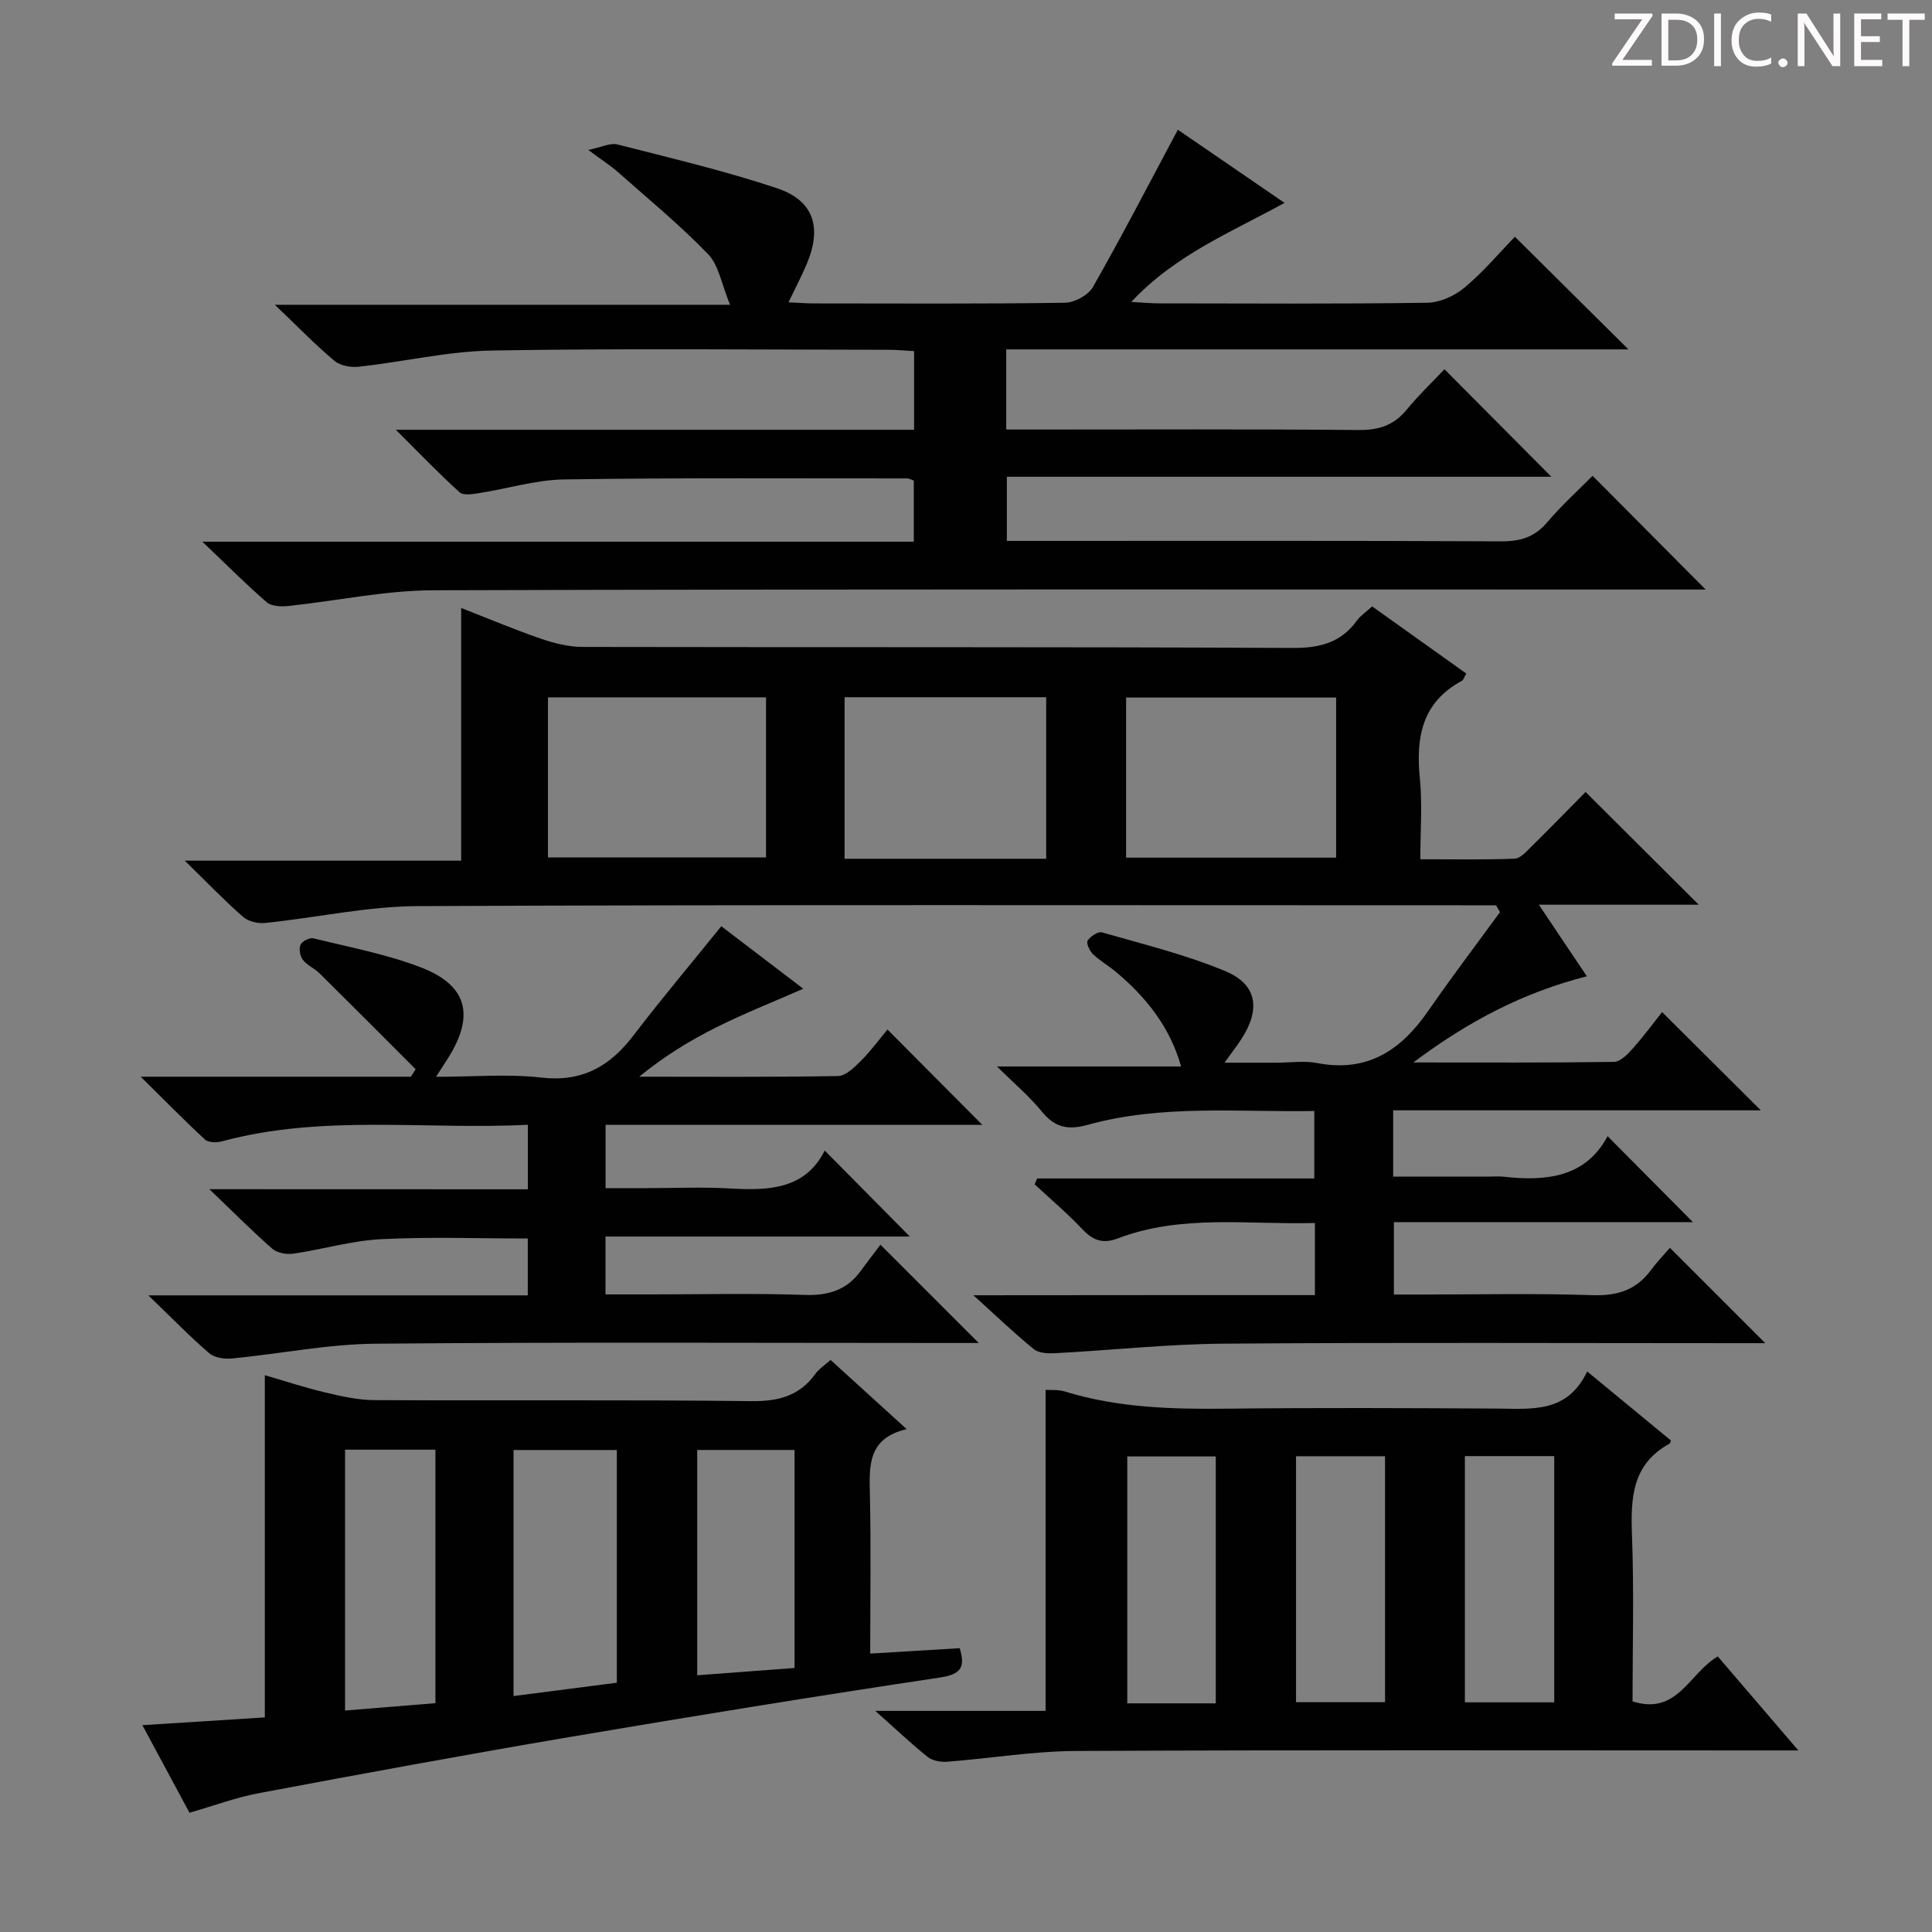 <svg enable-background="new 0 0 400 400" viewBox="0 0 400 400" xmlns="http://www.w3.org/2000/svg"><rect x="0" y="0" width="400" height="400" fill="#808080" stroke="none"/><g fill="#fcfafa"><path d="m342.2 3.2-6.3 9.2h6.1v1.2h-8.2v-.5l6.2-9.1h-5.7v-1.2h7.8v.4z"/><path d="m344 13.7v-10.9h3.1c1.6 0 3 .5 4.1 1.4 1.1 1 1.6 2.2 1.6 3.9s-.5 3-1.6 4-2.5 1.5-4.2 1.5h-3zm1.4-9.6v8.4h1.6c1.4 0 2.5-.4 3.2-1.1.8-.8 1.2-1.8 1.2-3.2s-.4-2.4-1.2-3.1-1.8-1-3.1-1z"/><path d="m356.3 2.8v10.9h-1.4v-10.9z"/><path d="m366.6 13.2c-.8.4-1.8.6-3 .6-1.6 0-2.8-.5-3.7-1.5s-1.4-2.3-1.4-3.9c0-1.7.5-3.2 1.6-4.2s2.4-1.6 4-1.6c1 0 1.9.1 2.6.4v1.5c-.8-.4-1.6-.6-2.6-.6-1.2 0-2.2.4-3 1.2s-1.1 1.9-1.1 3.3c0 1.3.4 2.3 1.1 3.1s1.6 1.1 2.8 1.1c1.1 0 2-.2 2.8-.7v1.3z"/><path d="m368.2 13c0-.3.1-.5.3-.6.2-.2.4-.3.6-.3.3 0 .5.1.7.3s.3.4.3.6-.1.5-.3.6c-.2.2-.4.3-.7.3s-.5-.1-.6-.3c-.2-.2-.3-.4-.3-.6z"/><path d="m381.1 13.7h-1.7l-5.5-8.4c-.2-.2-.3-.5-.4-.7 0 .2.1.8.1 1.5v7.6h-1.4v-10.9h1.8l5.3 8.3c.3.4.4.6.4.8 0-.3-.1-.8-.1-1.6v-7.5h1.4v10.9z"/><path d="m389.7 13.7h-5.8v-10.9h5.6v1.2h-4.2v3.5h3.9v1.2h-3.9v3.7h4.4z"/><path d="m398.4 4.1h-3.1v9.6h-1.4v-9.6h-3.1v-1.3h7.7v1.3z"/></g><path d="m272.24 268.14c0-5.36 0-9.93 0-14.93-13.9.38-27.61-1.84-40.78 3.18-3.18 1.21-5.22.4-7.43-1.95-3.07-3.26-6.52-6.17-9.81-9.23.17-.41.33-.82.5-1.22h57.39c0-4.89 0-9.1 0-13.97-15.67.28-31.46-1.41-46.9 2.86-4.05 1.12-6.76.61-9.46-2.69-2.71-3.31-6.04-6.12-9.35-9.39h38.13c-2.25-8.05-7.17-14.3-13.5-19.59-1.53-1.28-3.31-2.28-4.74-3.66-.7-.67-1.44-2.29-1.11-2.8.57-.89 2.16-1.95 2.98-1.71 8.58 2.47 17.33 4.6 25.54 8.03 6.59 2.75 7.31 7.85 3.35 14-.89 1.39-1.91 2.69-3.53 4.95h10.74c2.83 0 5.75-.45 8.48.08 10.4 2 17.36-2.7 22.97-10.82 4.79-6.93 9.89-13.63 14.85-20.44-.27-.47-.54-.94-.82-1.41-1.74 0-3.47 0-5.21 0-72.67 0-145.33-.15-218 .17-10.54.05-21.06 2.4-31.6 3.49-1.51.16-3.52-.31-4.62-1.27-3.88-3.4-7.46-7.14-12.05-11.63h57.22c0-17.69 0-34.75 0-52.32 5.47 2.14 10.9 4.43 16.46 6.35 2.76.95 5.76 1.71 8.65 1.72 49 .1 98-.03 147 .21 5.64.03 10-1.06 13.34-5.66.75-1.04 1.9-1.79 3.16-2.94 6.55 4.67 13 9.26 19.49 13.9-.42.71-.57 1.32-.93 1.52-8.28 4.46-9.54 11.73-8.68 20.24.53 5.27.1 10.63.1 16.69 6.68 0 13.1.13 19.52-.12 1.2-.05 2.46-1.51 3.49-2.52 3.9-3.84 7.71-7.76 11.2-11.29 7.93 7.9 15.5 15.45 23.42 23.34-10.68 0-21.36 0-33.1 0 3.61 5.39 6.6 9.83 9.94 14.82-13.11 3.36-24.42 9.22-35.92 17.84 14.74 0 28.14.08 41.55-.12 1.32-.02 2.83-1.59 3.88-2.77 2.21-2.47 4.19-5.17 6.07-7.54 7.37 7.33 13.61 13.54 20.44 20.34-25.6 0-50.74 0-76.12 0v13.73h19.46c1.17 0 2.35-.11 3.5.02 8.86 1 16.96.05 21.43-8.4 6.07 6.11 11.77 11.85 17.67 17.8-20.42 0-40.96 0-61.91 0v14.99h5.14c12 0 24.01-.27 36 .13 5.14.17 9.02-1.06 12.06-5.17 1.29-1.74 2.81-3.3 3.95-4.63l19.74 19.74c-1.65 0-3.37 0-5.09 0-35.67 0-71.33-.17-107 .1-11.61.09-23.21 1.35-34.82 1.97-1.51.08-3.46.03-4.5-.81-4.07-3.3-7.86-6.95-12.54-11.18 24.13-.03 47.2-.03 70.71-.03zm-158.79-90.61h45.15c0-11.29 0-22.18 0-33.15-15.2 0-30.07 0-45.15 0zm119.7.04h43.48c0-11.25 0-22.14 0-33.15-14.65 0-28.99 0-43.48 0zm-16.55.23c0-11.46 0-22.48 0-33.45-14.14 0-27.88 0-41.74 0v33.45z" fill="#010102"/><path d="m189.25 88.98c0-5.53 0-10.63 0-16.29-1.8-.09-3.56-.27-5.32-.27-27.33-.02-54.67-.31-81.99.15-9.22.16-18.4 2.33-27.62 3.36-1.65.18-3.86-.2-5.07-1.21-3.94-3.31-7.54-7.03-12.35-11.62h94.25c-1.78-4.31-2.33-8.18-4.53-10.46-5.85-6.06-12.4-11.45-18.72-17.04-1.48-1.31-3.17-2.38-6.11-4.56 2.82-.58 4.58-1.5 6.01-1.14 11.07 2.83 22.22 5.45 33.04 9.06 7.65 2.55 9.38 8.1 6.21 15.64-1.08 2.56-2.38 5.02-3.8 7.99 2.06.09 3.66.23 5.25.23 17.33.01 34.67.12 52-.14 1.99-.03 4.83-1.58 5.79-3.27 5.99-10.53 11.57-21.31 17.57-32.55 6.93 4.75 14.11 9.67 22.09 15.14-11.07 6.11-22.52 10.67-31.73 20.51 2.65.14 4.22.3 5.8.3 18.5.02 37 .14 55.5-.13 2.63-.04 5.68-1.44 7.74-3.17 3.93-3.3 7.28-7.29 10.38-10.5 7.96 7.91 15.57 15.45 23.51 23.33-42.85 0-85.71 0-128.82 0v16.59h5.44c22.5 0 45-.11 67.5.1 4.2.04 7.31-.97 9.97-4.21 2.52-3.06 5.41-5.82 7.82-8.37 7.74 7.78 14.98 15.06 22.14 22.26-37 0-74.67 0-112.74 0v13.28h5.31c32.33 0 64.66-.07 97 .09 3.97.02 6.93-.84 9.55-3.93 3.01-3.55 6.49-6.69 9.41-9.64 7.83 7.87 15.51 15.6 23.41 23.55-1.27 0-3.1 0-4.93 0-86.16 0-172.33-.11-258.49.15-10.04.03-20.06 2.21-30.1 3.26-1.45.15-3.43.06-4.41-.79-4.23-3.66-8.18-7.64-13.31-12.53h147.29c0-4.46 0-8.51 0-12.65-.49-.17-.94-.45-1.38-.45-23.66.01-47.33-.15-70.99.21-5.9.09-11.76 1.92-17.65 2.84-1.34.21-3.26.52-4.03-.18-4.26-3.86-8.24-8.03-13.18-12.94z" fill="#010102"/><path d="m109.29 246.23c0-4.93 0-8.86 0-13.36-21.32 1.08-42.51-2.2-63.32 3.43-1.08.29-2.8.29-3.5-.35-4.23-3.89-8.25-8.01-13.34-13.03h55.93c.33-.51.66-1.03 1-1.54-6.62-6.62-13.23-13.26-19.89-19.85-1.06-1.04-2.58-1.67-3.47-2.81-.59-.76-.85-2.28-.48-3.12.32-.72 1.87-1.52 2.65-1.33 7.4 1.81 14.97 3.25 22.06 5.93 9.84 3.72 11.45 9.99 5.8 18.93-.61.97-1.24 1.93-2.45 3.81 7.75 0 14.85-.63 21.78.16 8.47.97 14.2-2.31 19.1-8.73 5.73-7.52 11.84-14.75 18.18-22.6 5.16 3.94 10.9 8.31 16.97 12.94-6.25 2.74-12.22 5.1-17.93 7.95-5.58 2.78-10.92 6.07-16.04 10.26 13.72 0 27.45.11 41.16-.14 1.62-.03 3.41-1.81 4.75-3.15 2.1-2.11 3.87-4.53 5.49-6.48 7.07 7.1 13.33 13.4 19.64 19.74-25.62 0-51.66 0-78 0v13.1h8.58c5.67 0 11.35-.26 16.99.06 8.09.47 15.73.27 19.8-7.84 6.06 6.12 11.82 11.94 17.62 17.8-20.63 0-41.67 0-63.01 0v11.98h9.75c10.5 0 21-.26 31.49.11 4.91.17 8.71-1 11.6-4.96 1.38-1.89 2.81-3.74 4.08-5.44 7.15 7.15 13.37 13.37 20.35 20.35-2.15 0-3.8 0-5.46 0-39.82 0-79.65-.21-119.47.15-9.89.09-19.75 2.1-29.65 3.06-1.55.15-3.62-.13-4.71-1.07-4.03-3.47-7.75-7.3-12.63-12h78.56c0-4.24 0-7.83 0-11.77-10.23 0-20.33-.38-30.38.14-6.08.31-12.08 2.11-18.15 3-1.4.2-3.36-.15-4.37-1.03-4.12-3.59-7.98-7.5-13.02-12.32 22.91.02 44.25.02 65.94.02z" fill="#010102"/><path d="m338 352.25c9.32 2.97 11.68-5.82 17.65-9.3 5.19 6.05 10.48 12.23 16.68 19.46-3.31 0-5.23 0-7.15 0-47.46 0-94.92-.12-142.38.11-8.91.04-17.82 1.55-26.73 2.23-1.32.1-3.02-.21-4.01-1-3.47-2.78-6.71-5.86-10.84-9.53h35.26c0-22.33 0-44.18 0-66.47 1.15.08 2.63-.07 3.94.33 10.96 3.39 22.19 3.7 33.55 3.57 18.65-.21 37.3-.13 55.95-.02 7.19.04 14.56 1.02 18.69-7.68 6.22 5.12 11.81 9.73 17.34 14.29-.17.38-.19.6-.3.66-7.81 4.27-8.06 11.35-7.76 19.11.43 11.43.11 22.89.11 34.24zm-86.29.41c0-17.28 0-34.14 0-51.12-6.34 0-12.38 0-18.32 0v51.12zm35.05-51.16c-6.53 0-12.45 0-18.43 0v50.92h18.43c0-17.16 0-33.91 0-50.92zm35.03-.03c-6.5 0-12.41 0-18.5 0v50.98h18.5c0-17.13 0-33.88 0-50.98z" fill="#010102"/><path d="m39.23 375.31c-3.19-5.93-6.29-11.71-9.75-18.13 8.86-.56 17.07-1.09 25.35-1.61 0-23.42 0-46.78 0-70.85 3.82 1.11 8.1 2.52 12.46 3.56 3.35.8 6.81 1.58 10.22 1.6 25.98.13 51.96-.1 77.94.21 5.62.07 10.02-1.01 13.36-5.64.74-1.03 1.9-1.77 3.15-2.89 5.14 4.68 10.14 9.22 15.76 14.33-8.2 1.91-7.74 7.75-7.61 13.76.23 10.77.06 21.55.06 32.71 6.47-.39 12.38-.75 18.53-1.12 1.06 3.63.63 5.36-4.01 6.06-25.6 3.84-51.15 7.99-76.67 12.32-21.42 3.63-42.79 7.57-64.14 11.58-4.85.88-9.53 2.64-14.65 4.11zm67.09-75.1v50.94c7.31-.94 14.29-1.84 21.39-2.76 0-16.25 0-32.12 0-48.18-7.21 0-14.13 0-21.39 0zm-34.88-.07v54.01c6.46-.53 12.53-1.02 18.71-1.53 0-17.71 0-35.04 0-52.48-6.41 0-12.37 0-18.71 0zm72.91.06v46.65c6.97-.52 13.62-1.02 20.15-1.51 0-15.45 0-30.2 0-45.14-6.78 0-13.23 0-20.15 0z" fill="#010102"/></svg>